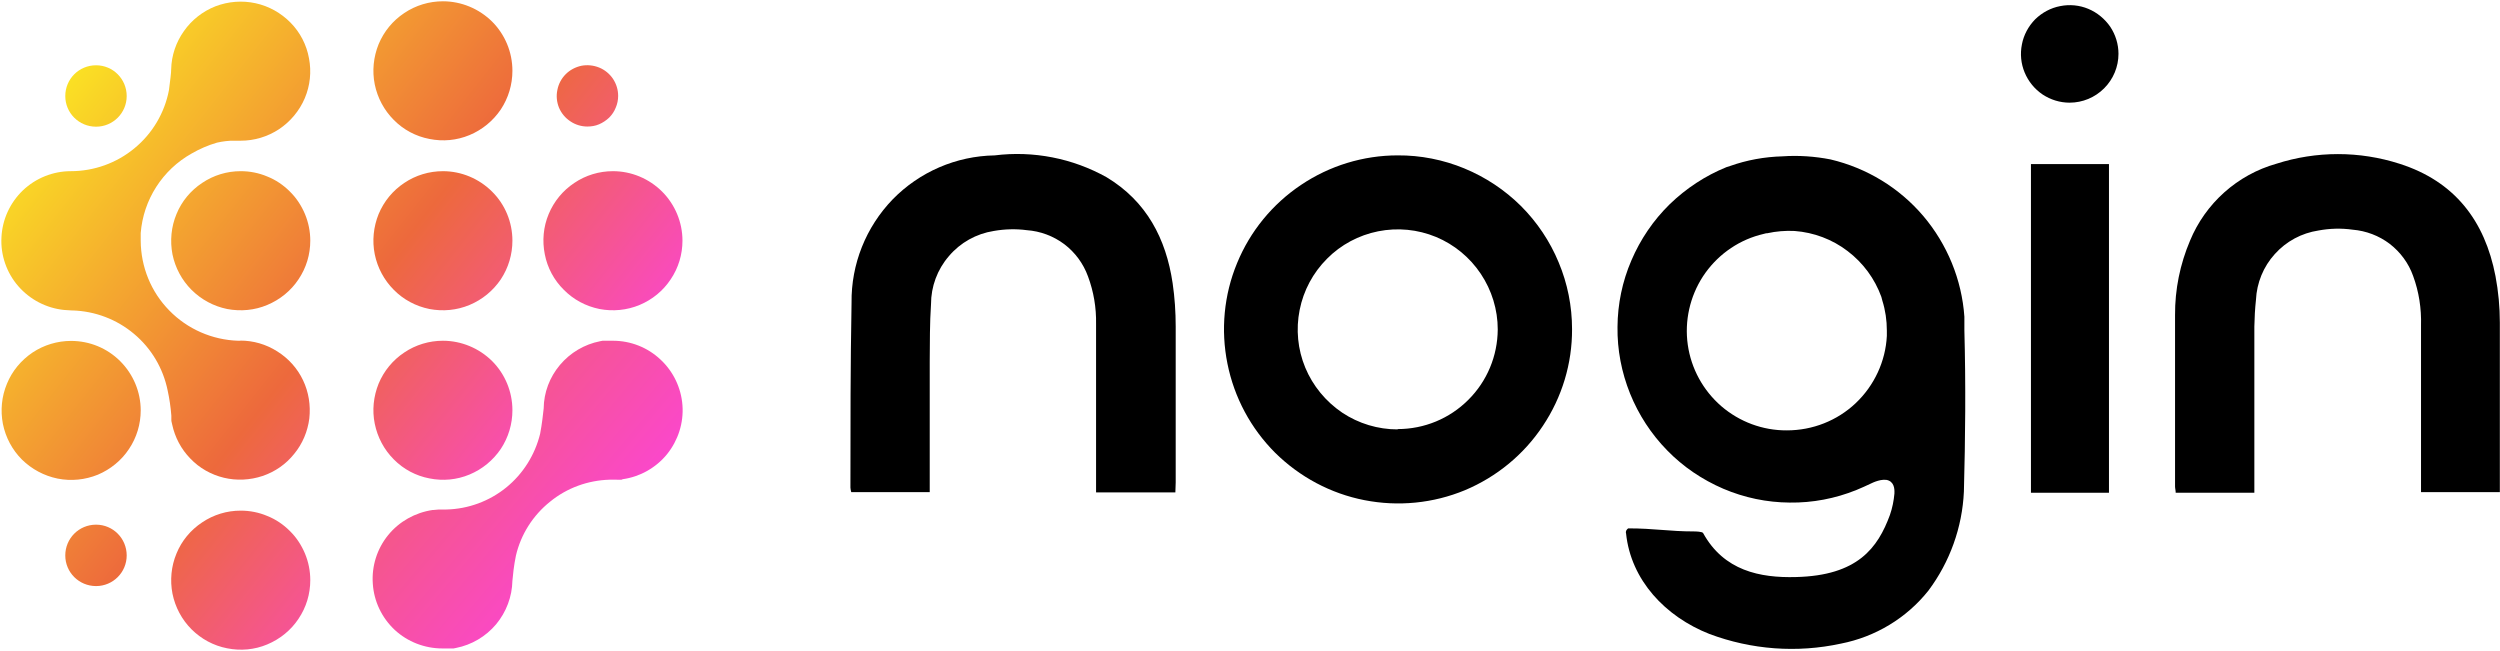 <svg version="1.2" xmlns="http://www.w3.org/2000/svg" viewBox="0 0 1551 404" width="1551" height="404">
	<title>logo (57)-svg</title>
	<defs>
		<clipPath clipPathUnits="userSpaceOnUse" id="cp1">
			<path d="m1 1h1550v402.08h-1550z"/>
		</clipPath>
		<linearGradient id="g1" x1="-101.1" y1="162.3" x2="288.5" y2="469.4" gradientUnits="userSpaceOnUse">
			<stop offset=".03" stop-color="#fcee21"/>
			<stop offset=".53" stop-color="#ed693c"/>
			<stop offset=".88" stop-color="#fc45d6"/>
		</linearGradient>
		<linearGradient id="g2" x1="105" y1="-89.7" x2="494.6" y2="217.3" gradientUnits="userSpaceOnUse">
			<stop offset=".03" stop-color="#fcee21"/>
			<stop offset=".53" stop-color="#ed693c"/>
			<stop offset=".88" stop-color="#fc45d6"/>
		</linearGradient>
		<linearGradient id="g3" x1="53.9" y1="-24.8" x2="443.4" y2="282.2" gradientUnits="userSpaceOnUse">
			<stop offset=".03" stop-color="#fcee21"/>
			<stop offset=".53" stop-color="#ed693c"/>
			<stop offset=".88" stop-color="#fc45d6"/>
		</linearGradient>
		<linearGradient id="g4" x1="94.3" y1="-76.1" x2="483.8" y2="231" gradientUnits="userSpaceOnUse">
			<stop offset=".03" stop-color="#fcee21"/>
			<stop offset=".53" stop-color="#ed693c"/>
			<stop offset=".88" stop-color="#fc45d6"/>
		</linearGradient>
		<linearGradient id="g5" x1="2.8" y1="40" x2="392.3" y2="347.1" gradientUnits="userSpaceOnUse">
			<stop offset=".03" stop-color="#fcee21"/>
			<stop offset=".53" stop-color="#ed693c"/>
			<stop offset=".88" stop-color="#fc45d6"/>
		</linearGradient>
		<linearGradient id="g6" x1="1.3" y1="32.5" x2="390.9" y2="339.5" gradientUnits="userSpaceOnUse">
			<stop offset=".03" stop-color="#fcee21"/>
			<stop offset=".53" stop-color="#ed693c"/>
			<stop offset=".88" stop-color="#fc45d6"/>
		</linearGradient>
		<linearGradient id="g7" x1="-90.3" y1="148.7" x2="299.2" y2="455.7" gradientUnits="userSpaceOnUse">
			<stop offset=".03" stop-color="#fcee21"/>
			<stop offset=".53" stop-color="#ed693c"/>
			<stop offset=".88" stop-color="#fc45d6"/>
		</linearGradient>
		<linearGradient id="g8" x1="1.3" y1="32.5" x2="390.9" y2="339.5" gradientUnits="userSpaceOnUse">
			<stop offset=".03" stop-color="#fcee21"/>
			<stop offset=".53" stop-color="#ed693c"/>
			<stop offset=".88" stop-color="#fc45d6"/>
		</linearGradient>
		<linearGradient id="g9" x1="-92.2" y1="-44.3" x2="444.6" y2="405.3" gradientUnits="userSpaceOnUse">
			<stop offset=".03" stop-color="#fcee21"/>
			<stop offset=".53" stop-color="#ed693c"/>
			<stop offset=".88" stop-color="#fc45d6"/>
		</linearGradient>
		<linearGradient id="g10" x1="149.3" y1="-110.1" x2="512.8" y2="176.4" gradientUnits="userSpaceOnUse">
			<stop offset=".03" stop-color="#fcee21"/>
			<stop offset=".53" stop-color="#ed693c"/>
			<stop offset=".88" stop-color="#fc45d6"/>
		</linearGradient>
		<linearGradient id="g11" x1="-117.1" y1="205.3" x2="246.4" y2="491.8" gradientUnits="userSpaceOnUse">
			<stop offset=".03" stop-color="#fcee21"/>
			<stop offset=".53" stop-color="#ed693c"/>
			<stop offset=".88" stop-color="#fc45d6"/>
		</linearGradient>
		<linearGradient id="g12" x1="14.6" y1="24.1" x2="378.1" y2="310.6" gradientUnits="userSpaceOnUse">
			<stop offset=".03" stop-color="#fcee21"/>
			<stop offset=".53" stop-color="#ed693c"/>
			<stop offset=".88" stop-color="#fc45d6"/>
		</linearGradient>
	</defs>
	<style>
		.s0 { fill: #000000 } 
		.s1 { fill: url(#g1) } 
		.s2 { fill: url(#g2) } 
		.s3 { fill: url(#g3) } 
		.s4 { fill: url(#g4) } 
		.s5 { fill: url(#g5) } 
		.s6 { fill: url(#g6) } 
		.s7 { fill: url(#g7) } 
		.s8 { fill: url(#g8) } 
		.s9 { fill: url(#g9) } 
		.s10 { fill: url(#g10) } 
		.s11 { fill: url(#g11) } 
		.s12 { fill: url(#g12) } 
	</style>
	<g id="Logo Assets/logo-600px">
		<g id="Clip-Path: Frame" clip-path="url(#cp1)">
			<g id="Frame">
				<path id="Vector" class="s0" d="m1284 63.7c-6 0-11.8-1.8-16.8-5.1-5-3.4-8.8-8.1-11.1-13.6-2.3-5.5-2.9-11.6-1.7-17.5 1.1-5.8 4-11.2 8.2-15.5 4.3-4.2 9.7-7.1 15.5-8.2 5.9-1.2 12-0.6 17.5 1.7 5.5 2.3 10.2 6.2 13.6 11.1 3.3 5 5.1 10.8 5.1 16.8 0 8-3.2 15.7-8.9 21.4-5.7 5.7-13.4 8.9-21.4 8.9z"/>
				<path id="Vector_2" fill-rule="evenodd" class="s0" d="m908.5 104.5c13.1 5.4 25 13.3 35.1 23.3 10 10 18 21.9 23.4 35 5.5 13.1 8.3 27.2 8.3 41.4 0.1 21.3-6.2 42.2-18.1 60-11.8 17.8-28.6 31.6-48.3 39.9-19.8 8.2-41.5 10.3-62.4 6.2-21-4.1-40.2-14.4-55.4-29.4-15.1-15.1-25.4-34.3-29.6-55.3-4.2-20.9-2.2-42.6 6-62.4 8.1-19.7 21.9-36.6 39.7-48.5 17.7-11.9 38.6-18.3 59.9-18.3 14.2-0.1 28.3 2.7 41.4 8.1zm-41.4 161.7c16.5 0 32.2-6.5 43.8-18.1 11.7-11.6 18.2-27.3 18.3-43.7 0-12.3-3.7-24.3-10.5-34.5-6.8-10.2-16.5-18.2-27.8-22.9-11.4-4.7-23.8-5.9-35.9-3.5-12 2.4-23.1 8.3-31.7 17-8.7 8.7-14.6 19.7-17 31.8-2.4 12-1.2 24.5 3.5 35.8 4.7 11.3 12.7 21 22.9 27.9 10.2 6.8 22.2 10.4 34.4 10.4z"/>
				<path id="Vector_3" class="s0" d="m1398.6 305.7h-48.8c0-1.5-0.4-2.7-0.4-3.9q0-53.2 0-106.3c-0.1-15.9 3.1-31.6 9.3-46.2 4.7-11.4 12-21.7 21.3-30 9.2-8.2 20.2-14.3 32.2-17.7 24.9-8 51.6-8 76.5 0 34.2 10.9 52.9 35.4 59.5 69.7 1.8 9.5 2.7 19.2 2.7 28.8q0 50.3 0 100.6c0 1.3 0 2.8 0 4.6h-48.9v-5.7q0-48.9 0-97.7c0.3-10.5-1.3-20.9-4.9-30.7-2.8-7.9-7.9-14.8-14.5-19.9-6.7-5.1-14.7-8.1-23-8.8-7.1-1-14.2-0.8-21.2 0.5-10.5 1.6-20 6.7-27.1 14.6-7.1 7.8-11.2 17.9-11.7 28.4-0.6 5.5-0.9 11.1-1 16.6 0 32.2 0 64.5 0 96.8z"/>
				<path id="Vector_4" class="s0" d="m729.2 305.5h-49.2v-104.5c0.2-10.1-1.5-20.1-5-29.5-2.9-8-8-14.9-14.7-20-6.8-5.1-14.9-8.1-23.3-8.7-6.8-0.9-13.7-0.7-20.5 0.5-10.8 1.7-20.7 7.2-27.8 15.6-7.2 8.3-11.1 18.9-11.1 29.8-0.8 11.8-0.7 23.7-0.8 35.6 0 25.1 0 50.2 0 75.1v5.9h-48.7q-0.4-1.4-0.5-2.8c0-38.3 0-76.5 0.7-114.7-0.3-23.9 8.9-46.9 25.5-64.1 16.7-17.1 39.4-26.9 63.3-27.3 24-3 48.4 1.8 69.5 13.6 24.7 14.9 36.8 38 40.9 65.7 1.3 8.9 1.9 17.9 1.9 26.9 0 32.2 0 64.5 0 96.7z"/>
				<path id="Vector_5" class="s0" d="m1260 101.8h48.4v203.9h-48.4z"/>
				<path id="Vector_6" fill-rule="evenodd" class="s0" d="m1218.4 305c-1 22.2-8.7 43.6-22 61.4-13.6 17.1-32.9 28.7-54.3 32.9-27.2 5.9-55.5 3.8-81.6-6-27.2-10.7-48.7-33.3-51.7-62.4-0.2-0.6-0.1-1.2 0.1-1.7 0.3-0.6 0.7-1 1.2-1.4 16.4 0 25.3 1.9 40.9 1.9 1 0 5.1 0.1 5.6 1 12.9 23.4 35.3 27.9 57.6 27.3 38.3-0.9 50.8-18.1 58.3-38.5 1.5-4.3 2.4-8.8 2.8-13.3 0-1.2 0.5-6.2-3.4-8-3.9-1.9-10.8 1.6-10.8 1.6-3.2 1.6-6.4 2.9-9.4 4.2-13.1 5.3-27.2 8-41.4 7.8-14.1-0.1-28.1-3-41.2-8.6-13-5.6-24.9-13.6-34.8-23.8-9.9-10.1-17.7-22.1-23-35.2-5.3-13.2-8-27.2-7.8-41.4 0.1-14.2 3-28.2 8.6-41.2 5.6-13.1 13.6-24.9 23.7-34.8 10.2-9.9 22.2-17.8 35.3-23.1l2.2-0.7c10.4-3.7 21.4-5.7 32.5-6 10-0.7 20 0 29.8 1.9 22.5 5.3 42.7 17.6 57.6 35.1 14.9 17.6 23.9 39.5 25.5 62.5 0 2.8 0 5.7 0 8.5 0.9 33.4 0.6 66.9-0.3 100zm-67.1-54.9c11.5-10.9 18.5-25.9 19.3-41.7q0-1 0-2v-1.3c0-6.3-0.9-12.6-2.8-18.6l-0.6-2.3c-4.1-11.3-11.3-21.1-20.9-28.4-9.5-7.3-21-11.6-32.9-12.5-5.7-0.3-11.5 0.2-17 1.4h-0.6c-1.4 0.3-2.9 0.7-4.3 1.1-14.4 4-26.8 13.2-35 25.7-8.1 12.5-11.5 27.6-9.4 42.4 2.1 14.8 9.5 28.3 20.8 38.1 11.3 9.7 25.7 15.1 40.7 15 15.9 0 31.2-6 42.7-16.9z"/>
				<path id="Vector_7" class="s1" d="m149.3 316.8c-8.5 0-16.8 2.5-23.9 7.3-7.1 4.7-12.7 11.4-15.9 19.3-3.3 7.9-4.1 16.6-2.5 24.9 1.7 8.4 5.8 16.1 11.8 22.1 6.1 6.1 13.8 10.2 22.1 11.8 8.4 1.7 17.1 0.9 24.9-2.4 7.9-3.3 14.7-8.8 19.4-15.9 4.8-7.1 7.3-15.4 7.3-24 0-5.6-1.1-11.2-3.3-16.5-2.2-5.2-5.3-10-9.4-14-4-4-8.7-7.2-14-9.3-5.2-2.2-10.8-3.3-16.5-3.3z"/>
				<path id="Vector_8" class="s2" d="m274.8 0.8c-8.5 0-16.9 2.5-24 7.3-7.1 4.7-12.6 11.4-15.9 19.3-3.2 7.9-4.1 16.6-2.4 25 1.7 8.3 5.8 16 11.8 22 6 6.1 13.7 10.2 22.1 11.8 8.4 1.7 17 0.9 24.9-2.4 7.9-3.3 14.6-8.8 19.4-15.9 4.7-7.1 7.2-15.4 7.2-24 0-11.4-4.5-22.4-12.6-30.5-8.1-8-19.1-12.6-30.5-12.6z"/>
				<path id="Vector_9" class="s3" d="m274.8 106.2c-8.5 0-16.9 2.5-24 7.3-7.1 4.7-12.6 11.4-15.9 19.3-3.2 7.9-4.1 16.6-2.4 25 1.7 8.3 5.8 16 11.8 22 6 6.1 13.7 10.2 22.1 11.9 8.4 1.6 17 0.8 24.9-2.5 7.9-3.3 14.6-8.8 19.4-15.9 4.7-7.1 7.2-15.4 7.2-24 0-11.4-4.5-22.4-12.6-30.4-8.1-8.1-19.1-12.7-30.5-12.7z"/>
				<path id="Vector_10" class="s4" d="m380.3 106.2c-8.6 0-16.9 2.5-24 7.3-7.1 4.7-12.6 11.4-15.9 19.3-3.3 7.9-4.1 16.6-2.4 25 1.6 8.3 5.7 16 11.8 22 6 6.1 13.7 10.2 22.1 11.9 8.3 1.6 17 0.8 24.9-2.5 7.9-3.3 14.6-8.8 19.3-15.9 4.8-7.1 7.3-15.4 7.3-24 0-11.4-4.6-22.4-12.6-30.4-8.1-8.1-19.1-12.7-30.5-12.7z"/>
				<path id="Vector_11" class="s5" d="m274.8 211.4c-8.5 0-16.9 2.5-24 7.3-7.1 4.7-12.6 11.4-15.9 19.3-3.2 7.9-4.1 16.6-2.4 24.9 1.7 8.4 5.8 16.1 11.8 22.1 6 6.1 13.7 10.2 22.1 11.8 8.4 1.7 17 0.9 24.9-2.4 7.9-3.3 14.6-8.8 19.4-15.9 4.7-7.1 7.2-15.4 7.2-24 0-11.4-4.5-22.4-12.6-30.5-8.1-8-19.1-12.6-30.5-12.6z"/>
				<path id="Vector_12" class="s6" d="m149.3 106.2c-8.5 0-16.8 2.5-23.9 7.3-7.1 4.7-12.7 11.4-15.9 19.3-3.3 7.9-4.1 16.6-2.5 25 1.7 8.3 5.8 16 11.8 22 6.1 6.1 13.8 10.2 22.1 11.9 8.4 1.6 17.1 0.8 24.9-2.5 7.9-3.3 14.7-8.8 19.4-15.9 4.8-7.1 7.3-15.4 7.3-24 0-5.6-1.1-11.2-3.3-16.5-2.2-5.2-5.3-10-9.4-14-4-4-8.7-7.2-14-9.3-5.2-2.2-10.8-3.3-16.5-3.3z"/>
				<path id="Vector_13" class="s7" d="m44.1 211.5c-8.5 0-16.8 2.5-23.9 7.2-7.1 4.8-12.7 11.5-15.9 19.4-3.3 7.9-4.1 16.5-2.5 24.9 1.7 8.4 5.8 16.1 11.8 22.1 6.1 6 13.8 10.1 22.1 11.8 8.4 1.7 17.1 0.8 25-2.4 7.8-3.3 14.6-8.8 19.3-15.9 4.8-7.1 7.3-15.5 7.3-24 0-11.4-4.6-22.4-12.7-30.5-8.1-8.1-19-12.6-30.5-12.6z"/>
				<path id="Vector_14" class="s8" d="m149.3 211.4h-1.5c-16.1-0.5-31.5-7.2-42.8-18.8-11.3-11.5-17.6-27-17.7-43.2 0-0.7 0-1.4 0-2.1v-1c0 0 0-1.1 0-1.7 0.8-10.2 4.1-20 9.6-28.6 5.5-8.6 13-15.7 21.9-20.7 5-2.9 10.3-5.2 15.8-6.8 3.6-0.8 7.3-1.3 11-1.2h3.7c8.5 0 16.8-2.5 23.9-7.2 7-4.7 12.6-11.4 15.9-19.2 3.3-7.8 4.2-16.4 2.6-24.7-1.5-8.4-5.5-16.1-11.4-22.1-6-6.1-13.5-10.3-21.8-12.1-8.3-1.8-16.9-1.1-24.8 1.9-7.9 3.1-14.8 8.5-19.6 15.4-4.9 6.9-7.7 15.1-7.9 23.6 0 2.5-0.6 6.8-1.4 13.1-2.7 14.1-10.3 26.9-21.4 36-11.1 9.2-25.1 14.2-39.5 14.2-11 0-21.7 4.3-29.7 11.9-8 7.7-12.8 18.1-13.3 29.2-0.6 11 3.2 21.9 10.4 30.2 7.3 8.4 17.5 13.7 28.5 14.8l4.6 0.3h0.5c14 0.4 27.5 5.5 38.2 14.5 10.8 9 18.1 21.4 20.9 35.1q1.7 7.8 2.3 15.7c0 0.9 0 1.5 0 2.3v0.5c0 0.9 0.4 1.8 0.5 2.6 1.7 8 5.6 15.4 11.3 21.2 5.6 5.9 12.9 10 20.8 11.9 7.9 1.9 16.2 1.5 24-1.1 7.7-2.6 14.5-7.3 19.6-13.7 5.2-6.3 8.4-14 9.4-22 0.9-8.1-0.4-16.4-3.9-23.7-3.5-7.4-9.1-13.6-16-17.9-6.9-4.4-14.8-6.7-23-6.7z"/>
				<path id="Vector_15" class="s9" d="m386.3 297.3c10.8-1.5 20.7-7.1 27.6-15.6 6.8-8.5 10.3-19.3 9.5-30.2-0.8-10.9-5.7-21.1-13.7-28.5-8-7.5-18.5-11.6-29.4-11.6h-2.7-1.5-2.3l-1.5 0.3c-9.7 1.9-18.5 7.1-24.9 14.7-6.4 7.6-10 17.1-10.1 27-0.4 3.5-1 9.5-2.2 15.7-3.2 13.1-10.6 24.9-21.1 33.4-10.5 8.5-23.6 13.3-37.1 13.6h-3.7-1l-3.3 0.3h-0.5c-10.8 1.6-20.7 7.1-27.6 15.6-6.9 8.5-10.3 19.3-9.5 30.2 0.7 10.9 5.6 21.1 13.6 28.6 8 7.4 18.6 11.5 29.5 11.5h0.6 2.1 1.9 2.4l1.5-0.3c9.7-1.9 18.5-7.1 24.9-14.7 6.3-7.6 9.9-17.1 10.1-27 0.3-3.4 0.9-9.5 2.2-15.7 3.1-13.1 10.5-24.8 21.1-33.3 10.5-8.6 23.5-13.3 37-13.7h3.8 0.4q1.7 0.1 3.3 0z"/>
				<path id="Vector_16" class="s10" d="m364.4 78.5c-3.7 0-7.4-1.1-10.5-3.2-3.2-2.1-5.6-5-7.1-8.5-1.4-3.5-1.8-7.3-1-11 0.7-3.7 2.5-7.1 5.2-9.8 2.6-2.6 6-4.4 9.7-5.2 3.7-0.7 7.5-0.3 11 1.1 3.5 1.4 6.5 3.9 8.6 7 2.1 3.2 3.2 6.8 3.2 10.6 0 2.5-0.5 5-1.5 7.3-0.9 2.3-2.3 4.4-4.1 6.2-1.8 1.7-3.9 3.1-6.2 4.1-2.3 1-4.8 1.4-7.3 1.4z"/>
				<path id="Vector_17" class="s11" d="m59.6 363.6c-10.6 0-19.1-8.5-19.1-19 0-10.6 8.5-19.1 19.1-19.1 10.5 0 19 8.5 19 19.1 0 10.5-8.5 19-19 19z"/>
				<path id="Vector_18" class="s12" d="m59.6 78.6c-10.6 0-19.1-8.5-19.1-19 0-10.6 8.5-19.1 19.1-19.1 10.5 0 19 8.5 19 19.1 0 10.5-8.5 19-19 19z"/>
			</g>
		</g>
	</g>
</svg>